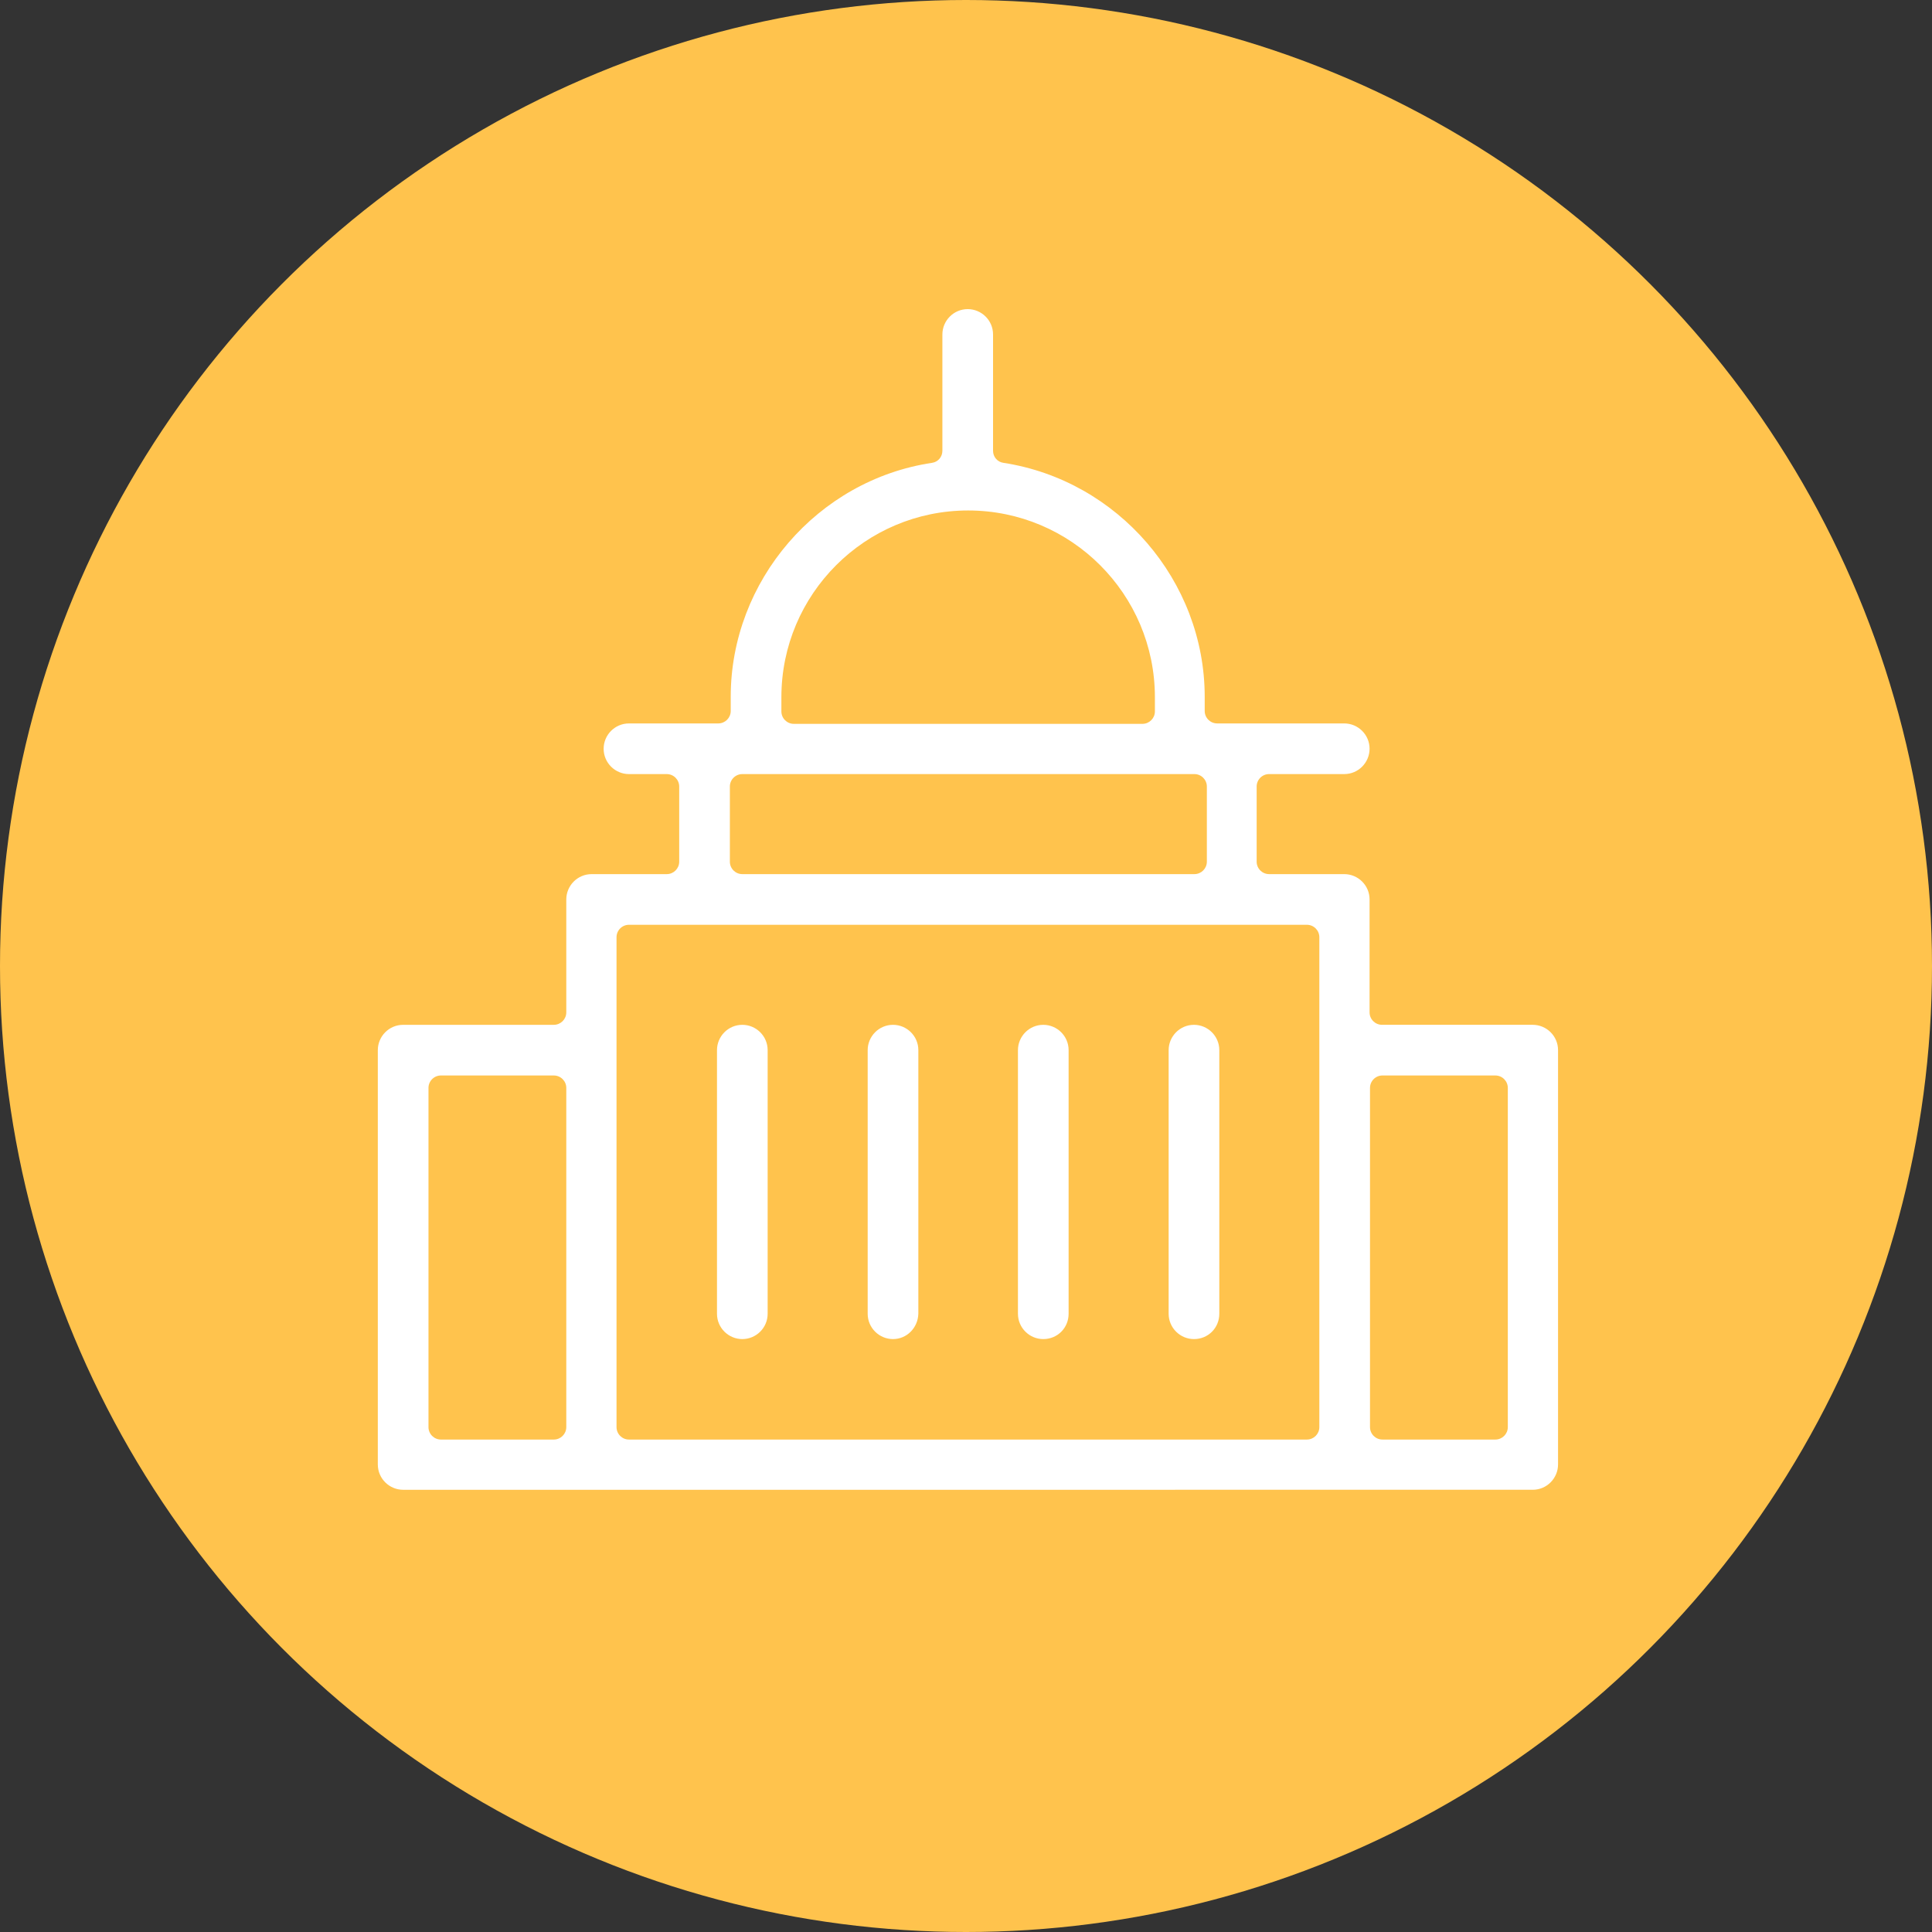 <?xml version="1.0" encoding="utf-8"?>
<!-- Generator: Adobe Illustrator 22.0.1, SVG Export Plug-In . SVG Version: 6.00 Build 0)  -->
<svg version="1.1" id="Layer_1" xmlns="http://www.w3.org/2000/svg" xmlns:xlink="http://www.w3.org/1999/xlink" x="0px" y="0px"
	 viewBox="0 0 450 450" style="enable-background:new 0 0 450 450;" xml:space="preserve">
<rect x="0" y="0" width="450" height="450" fill="#333333" stroke="none"/>
<style type="text/css">
	.st0{fill:#FFC34D;}
	.st1{fill:#FFFFFF;}
</style>
<title>Mesa de trabajo 1</title>
<circle class="st0" cx="225" cy="225" r="225"/>
<g>
	<g>
		<g>
			<path class="st1" d="M93.9,347c-3.2,0-5.9-2.6-5.9-5.9v-96.5c0-3.2,2.6-5.9,5.9-5.9H129c1.6,0,2.9-1.3,2.9-2.9v-26.3
				c0-3.2,2.6-5.9,5.9-5.9h17.5c1.6,0,2.9-1.3,2.9-2.9v-17.5c0-1.6-1.3-2.9-2.9-2.9h-8.8c-3.2,0-5.9-2.6-5.9-5.9
				c0-3.2,2.6-5.9,5.9-5.9h20.8c1.6,0,2.9-1.3,2.9-2.9v-3.3c0-27,20.2-50.5,46.9-54.5c1.4-0.2,2.4-1.4,2.4-2.8V77.9
				c0-3.2,2.6-5.9,5.9-5.9c3.2,0,5.9,2.6,5.9,5.9V105c0,1.4,1,2.6,2.4,2.8c26.7,4.1,46.9,27.5,46.9,54.5v3.3c0,1.6,1.3,2.9,2.9,2.9
				h29.6c3.2,0,5.9,2.6,5.9,5.9c0,3.2-2.6,5.9-5.9,5.9h-17.5c-1.6,0-2.9,1.3-2.9,2.9v17.5c0,1.6,1.3,2.9,2.9,2.9h17.5
				c3.2,0,5.9,2.6,5.9,5.9v26.3c0,1.6,1.3,2.9,2.9,2.9h35.1c3.2,0,5.9,2.6,5.9,5.9v96.5c0,3.2-2.6,5.9-5.9,5.9H93.9z M322,250.5
				c-1.6,0-2.9,1.3-2.9,2.9v79c0,1.6,1.3,2.9,2.9,2.9h26.3c1.6,0,2.9-1.3,2.9-2.9v-79c0-1.6-1.3-2.9-2.9-2.9H322z M146.5,215.4
				c-1.6,0-2.9,1.3-2.9,2.9v114.1c0,1.6,1.3,2.9,2.9,2.9h157.9c1.6,0,2.9-1.3,2.9-2.9V218.3c0-1.6-1.3-2.9-2.9-2.9H146.5z
				 M102.7,250.5c-1.6,0-2.9,1.3-2.9,2.9v79c0,1.6,1.3,2.9,2.9,2.9H129c1.6,0,2.9-1.3,2.9-2.9v-79c0-1.6-1.3-2.9-2.9-2.9H102.7z
				 M172.9,180.3c-1.6,0-2.9,1.3-2.9,2.9v17.5c0,1.6,1.3,2.9,2.9,2.9h105.3c1.6,0,2.9-1.3,2.9-2.9v-17.5c0-1.6-1.3-2.9-2.9-2.9
				H172.9z M225.5,118.9c-24,0-43.5,19.5-43.5,43.5v3.3c0,1.6,1.3,2.9,2.9,2.9h81.2c1.6,0,2.9-1.3,2.9-2.9v-3.3
				C269,138.4,249.5,118.9,225.5,118.9z"/>
		</g>
	</g>
	<g>
		<g>
			<path class="st1" d="M172.9,311.9c-3.2,0-5.9-2.6-5.9-5.9v-61.4c0-3.2,2.6-5.9,5.9-5.9c3.2,0,5.9,2.6,5.9,5.9V306
				C178.8,309.3,176.1,311.9,172.9,311.9z"/>
		</g>
	</g>
	<g>
		<g>
			<path class="st1" d="M208,311.9c-3.2,0-5.9-2.6-5.9-5.9v-61.4c0-3.2,2.6-5.9,5.9-5.9c3.2,0,5.9,2.6,5.9,5.9V306
				C213.8,309.3,211.2,311.9,208,311.9z"/>
		</g>
	</g>
	<g>
		<g>
			<path class="st1" d="M243,311.9c-3.2,0-5.9-2.6-5.9-5.9v-61.4c0-3.2,2.6-5.9,5.9-5.9c3.2,0,5.9,2.6,5.9,5.9V306
				C248.9,309.3,246.3,311.9,243,311.9z"/>
		</g>
	</g>
	<g>
		<g>
			<path class="st1" d="M278.1,311.9c-3.2,0-5.9-2.6-5.9-5.9v-61.4c0-3.2,2.6-5.9,5.9-5.9c3.2,0,5.9,2.6,5.9,5.9V306
				C284,309.3,281.4,311.9,278.1,311.9z"/>
		</g>
	</g>
</g>
</svg>
